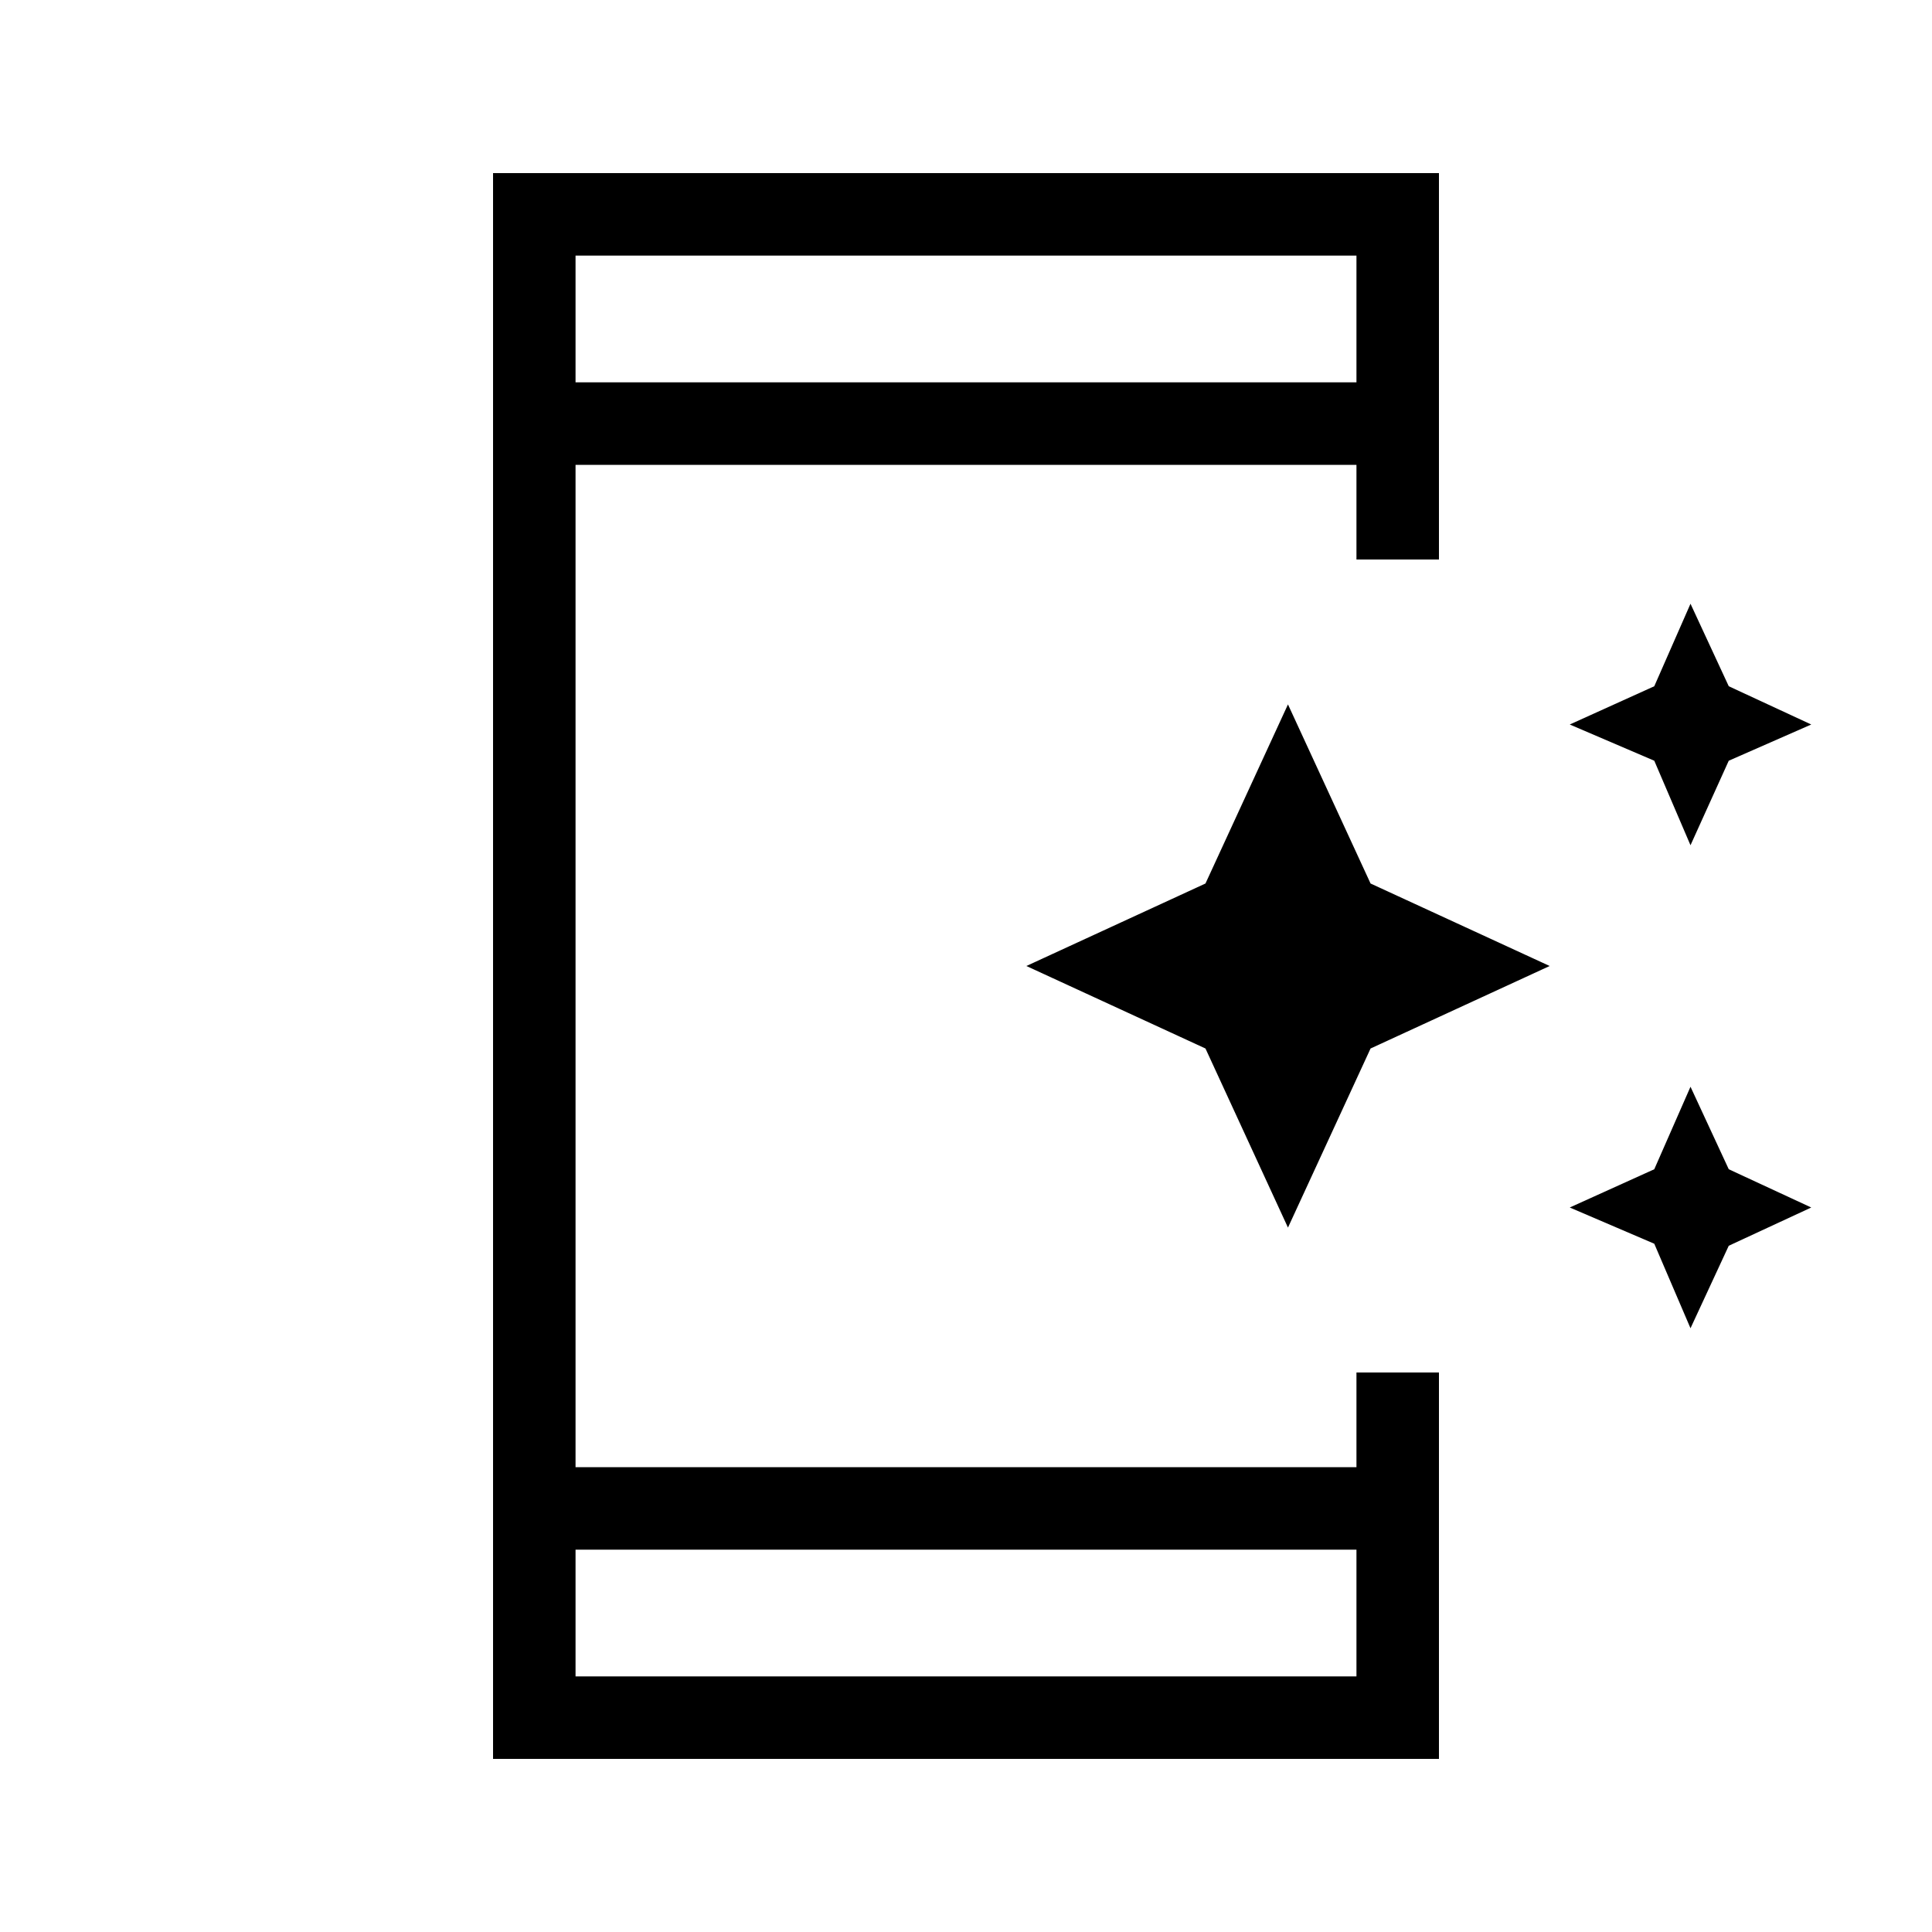 <svg xmlns="http://www.w3.org/2000/svg" height="20" width="20"><path d="m17.5 8.75-.375-.875-.875-.375.875-.396.375-.854.396.854.854.396-.854.375Zm-4.167 3.958-.854-1.854L10.625 10l1.854-.854.854-1.854.855 1.854 1.854.854-1.854.854ZM17.5 13.75l-.375-.875-.875-.375.875-.396.375-.854.396.854.854.396-.854.396ZM5.958 17.354h8.084v-1.312H5.958Zm0-13.396h8.084V2.646H5.958Zm-.854 14.25V1.792h9.792v4h-.854v-.98H5.958v10.376h8.084v-.98h.854v4Zm.854-14.25V2.646v1.312Zm0 13.396v-1.312 1.312Z"/></svg>